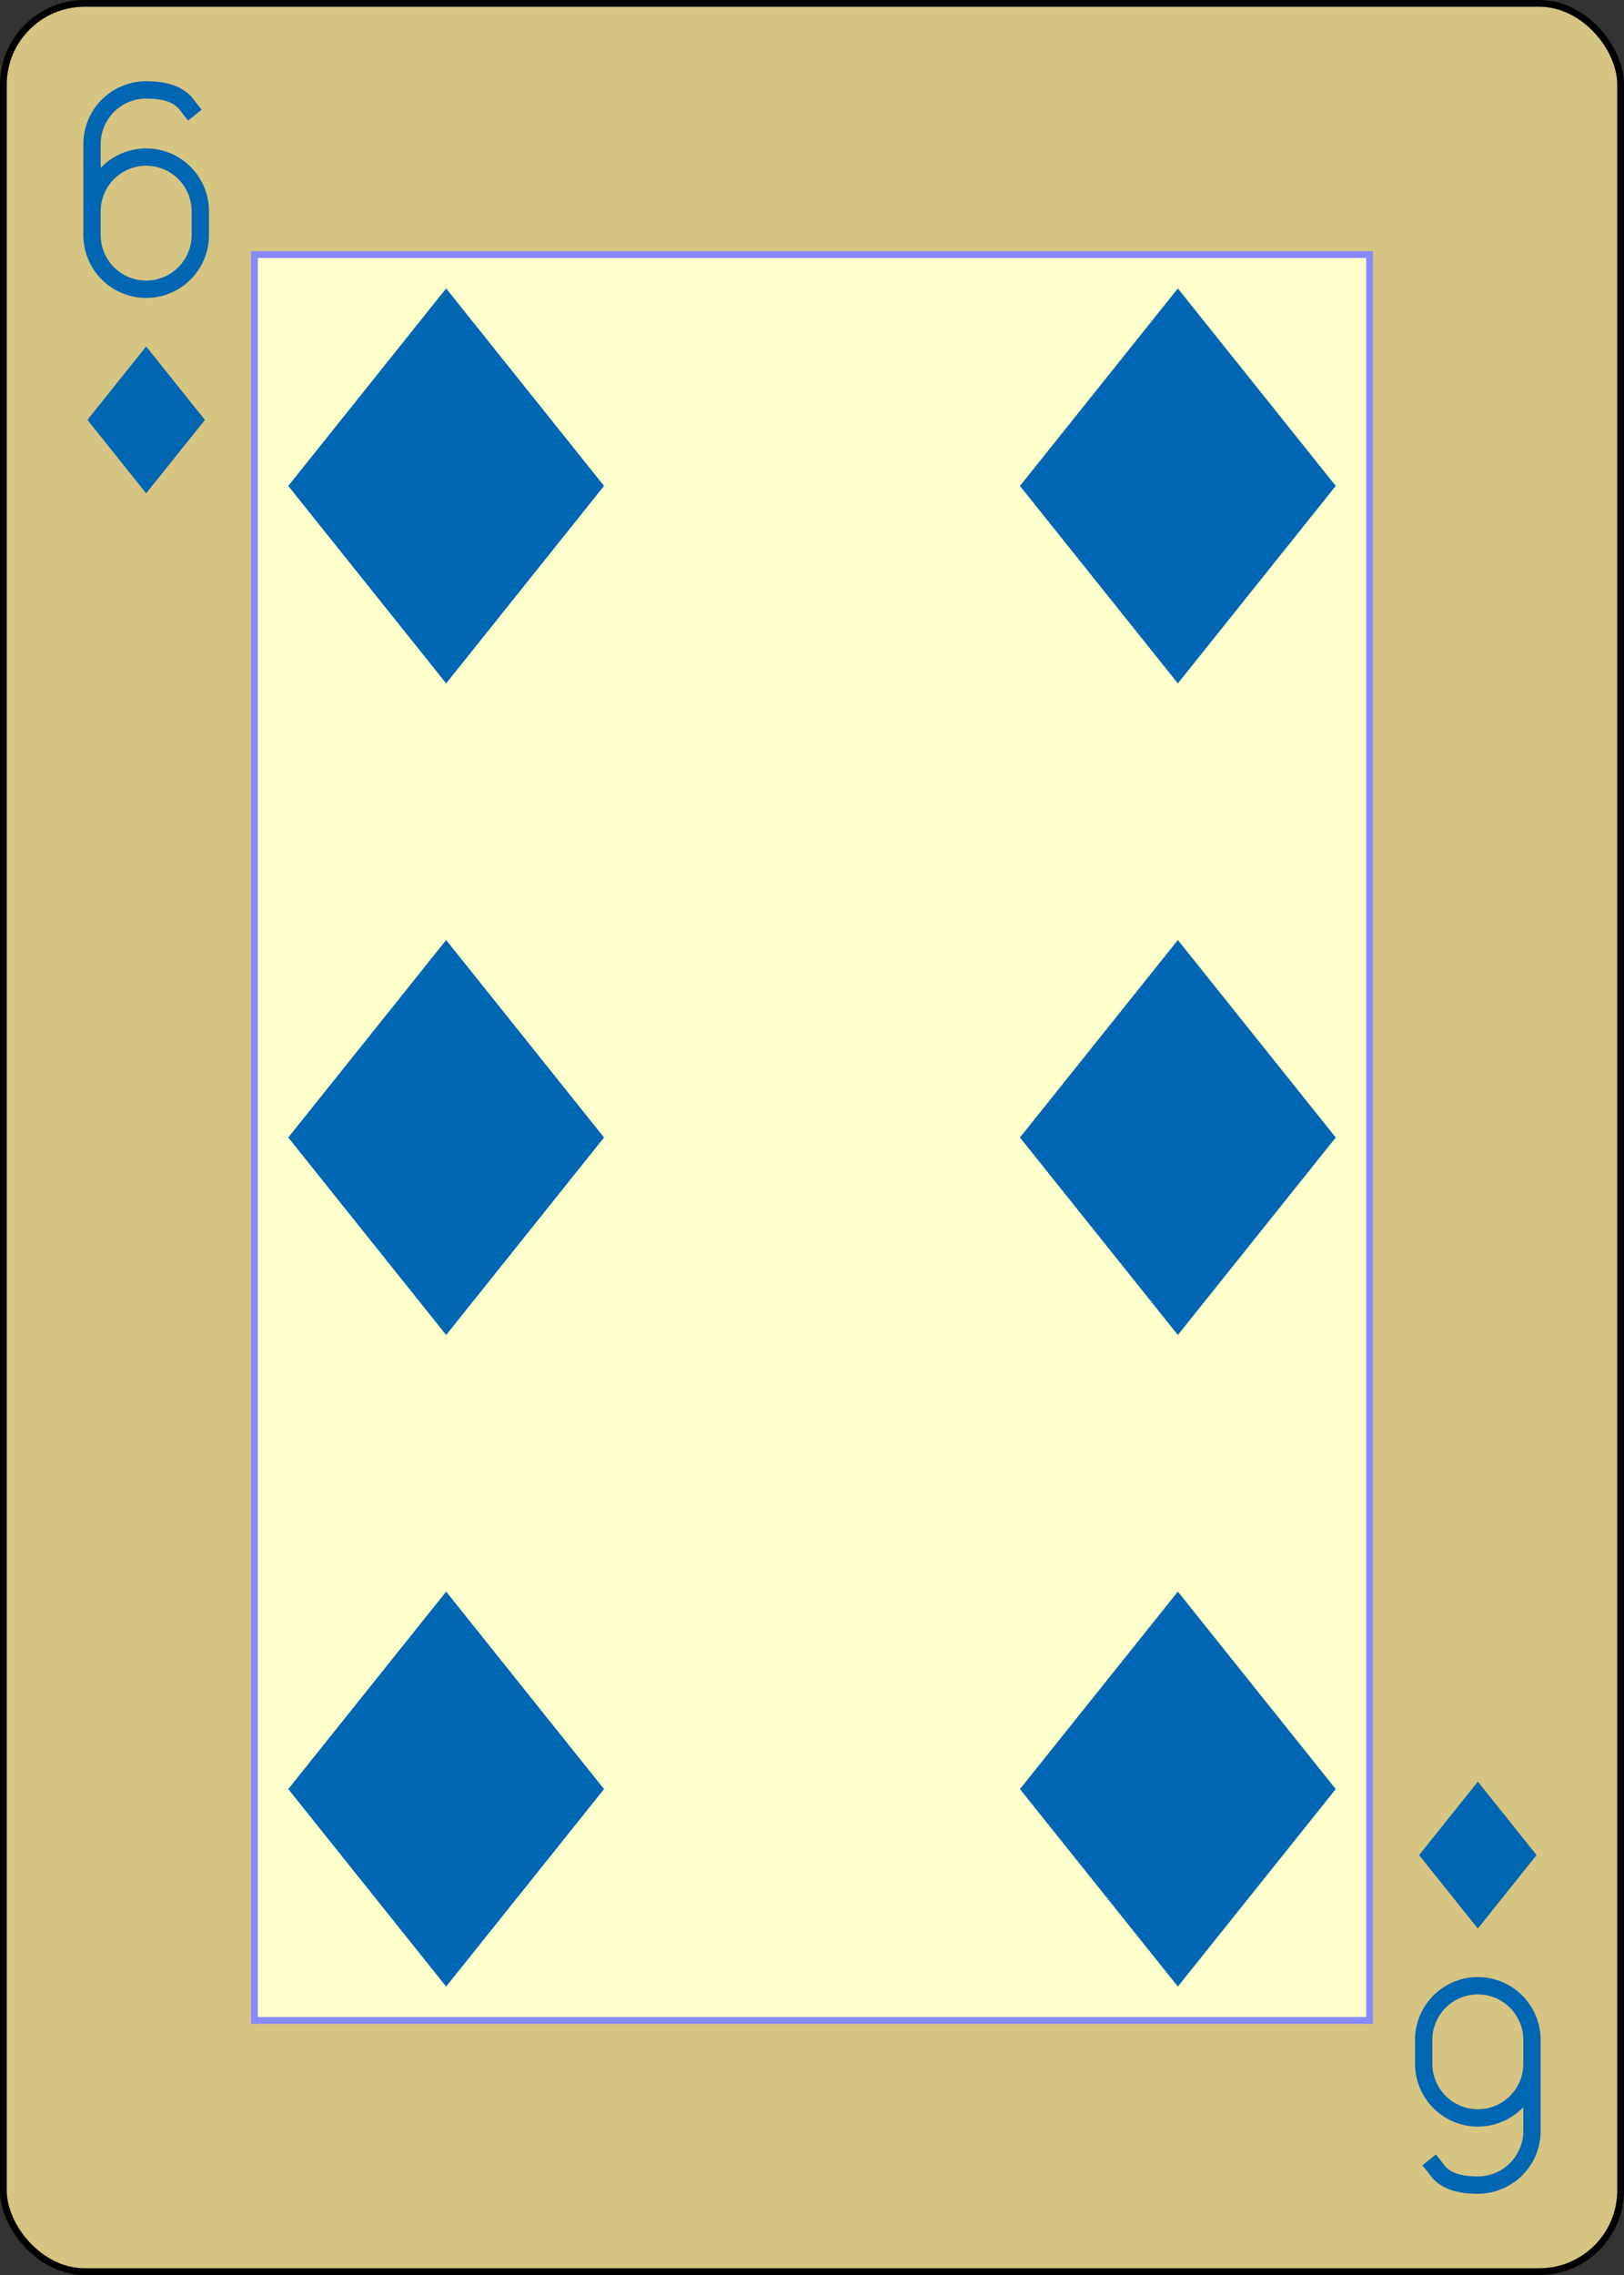 <?xml version="1.0" encoding="UTF-8" standalone="no"?>
<svg xmlns="http://www.w3.org/2000/svg" xmlns:xlink="http://www.w3.org/1999/xlink" class="card" face="6D" height="3.5in" preserveAspectRatio="none" viewBox="-120 -168 240 336" width="2.5in"><rect x="-120" y="-168" width="240" height="336" fill="#333333" stroke="none"/><defs><symbol id="SD6" viewBox="-600 -600 1200 1200" preserveAspectRatio="xMinYMid"><path d="M-400 0L0 -500L400 0L 0 500Z" fill="#0066b1"></path></symbol><symbol id="VD6" viewBox="-500 -500 1000 1000" preserveAspectRatio="xMinYMid"><path d="M-250 100A250 250 0 0 1 250 100L250 210A250 250 0 0 1 -250 210L-250 -210A250 250 0 0 1 0 -460C150 -460 180 -400 200 -375" stroke="#0066b1" stroke-width="80" stroke-linecap="square" stroke-miterlimit="1.5" fill="none"></path></symbol><rect id="XD6" width="164.8" height="260.8" x="-82.4" y="-130.4"></rect></defs><rect width="239" height="335" x="-119.5" y="-167.5" rx="12" ry="12" fill="#d5c482" stroke="black"></rect><use xlink:href="#XD6" width="164.8" height="260.8" stroke="#88f" fill="#FFC"></use><use xlink:href="#VD6" height="32" width="32" x="-114.4" y="-156"></use><use xlink:href="#SD6" height="26.032" width="26.032" x="-111.416" y="-119"></use><use xlink:href="#SD6" height="70" width="70" x="-89.067" y="-131.234"></use><use xlink:href="#SD6" height="70" width="70" x="19.067" y="-131.234"></use><use xlink:href="#SD6" height="70" width="70" x="-89.067" y="-35"></use><use xlink:href="#SD6" height="70" width="70" x="19.067" y="-35"></use><g transform="rotate(180)"><use xlink:href="#VD6" height="32" width="32" x="-114.4" y="-156"></use><use xlink:href="#SD6" height="26.032" width="26.032" x="-111.416" y="-119"></use><use xlink:href="#SD6" height="70" width="70" x="-89.067" y="-131.234"></use><use xlink:href="#SD6" height="70" width="70" x="19.067" y="-131.234"></use></g></svg>